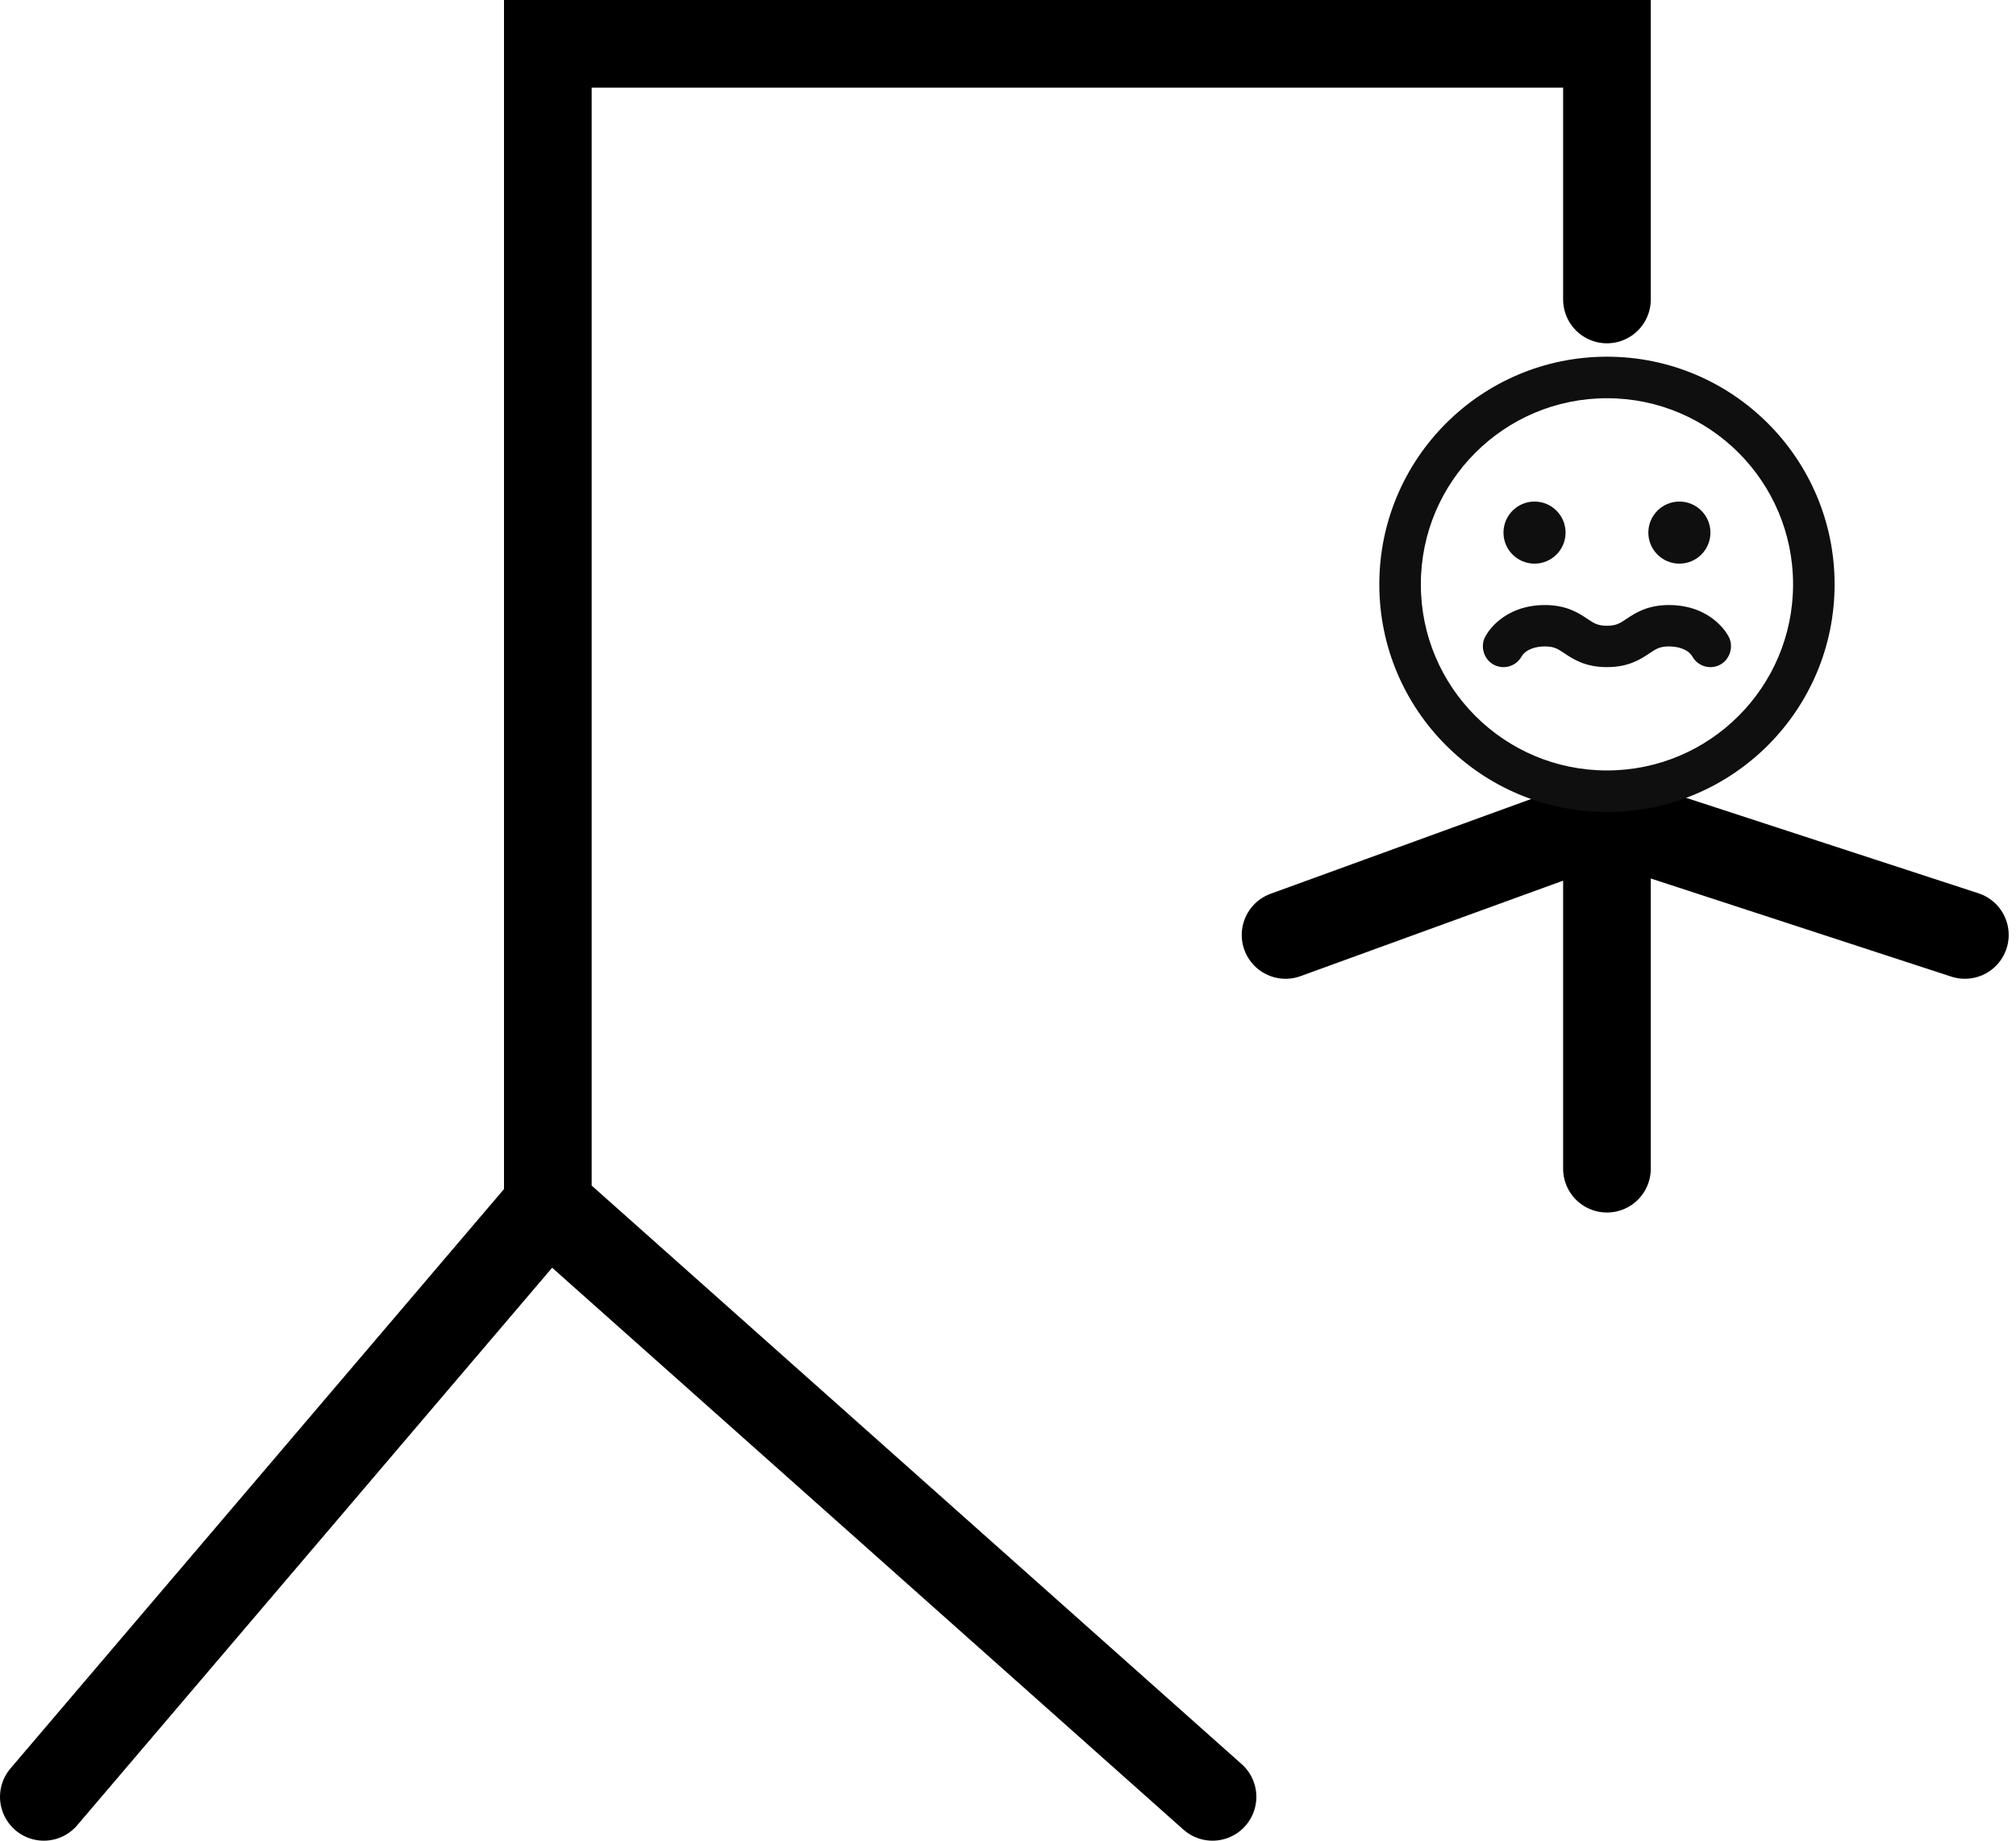 <svg width="138" height="126" viewBox="0 0 138 126" fill="none" xmlns="http://www.w3.org/2000/svg">
<path d="M110 20.5V3H37.5V82.5M37.5 82.5L3 123M37.5 82.5L83 123M110 80V56M110 56L134.5 64M110 56L88 64" stroke="black" stroke-width="6" stroke-linecap="round"/>
<path d="M105.042 38.583C106.215 38.583 107.167 37.632 107.167 36.458C107.167 35.285 106.215 34.333 105.042 34.333C103.868 34.333 102.917 35.285 102.917 36.458C102.917 37.632 103.868 38.583 105.042 38.583Z" fill="#0F0F0F"/>
<path d="M117.083 36.458C117.083 37.632 116.132 38.583 114.958 38.583C113.785 38.583 112.833 37.632 112.833 36.458C112.833 35.285 113.785 34.333 114.958 34.333C116.132 34.333 117.083 35.285 117.083 36.458Z" fill="#0F0F0F"/>
<path d="M102.283 45.517C102.971 45.861 103.804 45.593 104.165 44.92C104.489 44.41 105.191 44.25 105.75 44.25C106.384 44.25 106.626 44.412 107.082 44.716L107.089 44.721C107.691 45.122 108.512 45.667 110 45.667C111.488 45.667 112.309 45.122 112.911 44.721L112.917 44.716C113.374 44.412 113.616 44.25 114.25 44.25C114.809 44.25 115.511 44.41 115.835 44.92C116.196 45.593 117.03 45.861 117.717 45.517C118.399 45.176 118.69 44.291 118.347 43.61C118.281 43.479 118.207 43.358 118.073 43.179C117.913 42.966 117.677 42.699 117.349 42.435C116.673 41.895 115.657 41.417 114.25 41.417C112.762 41.417 111.941 41.962 111.339 42.363L111.333 42.367C110.876 42.672 110.634 42.833 110 42.833C109.366 42.833 109.124 42.672 108.667 42.367L108.661 42.363C108.059 41.962 107.238 41.417 105.75 41.417C104.343 41.417 103.327 41.895 102.651 42.435C102.323 42.699 102.087 42.966 101.927 43.179C101.792 43.359 101.718 43.481 101.651 43.613C101.307 44.298 101.598 45.175 102.283 45.517Z" fill="#0F0F0F"/>
<path fill-rule="evenodd" clip-rule="evenodd" d="M110 55.583C118.606 55.583 125.583 48.606 125.583 40C125.583 31.394 118.606 24.417 110 24.417C101.394 24.417 94.417 31.394 94.417 40C94.417 48.606 101.394 55.583 110 55.583ZM110 52.74C102.964 52.74 97.26 47.036 97.26 40C97.26 32.964 102.964 27.26 110 27.26C117.036 27.26 122.74 32.964 122.74 40C122.74 47.036 117.036 52.74 110 52.74Z" fill="#0F0F0F"/>
</svg>
